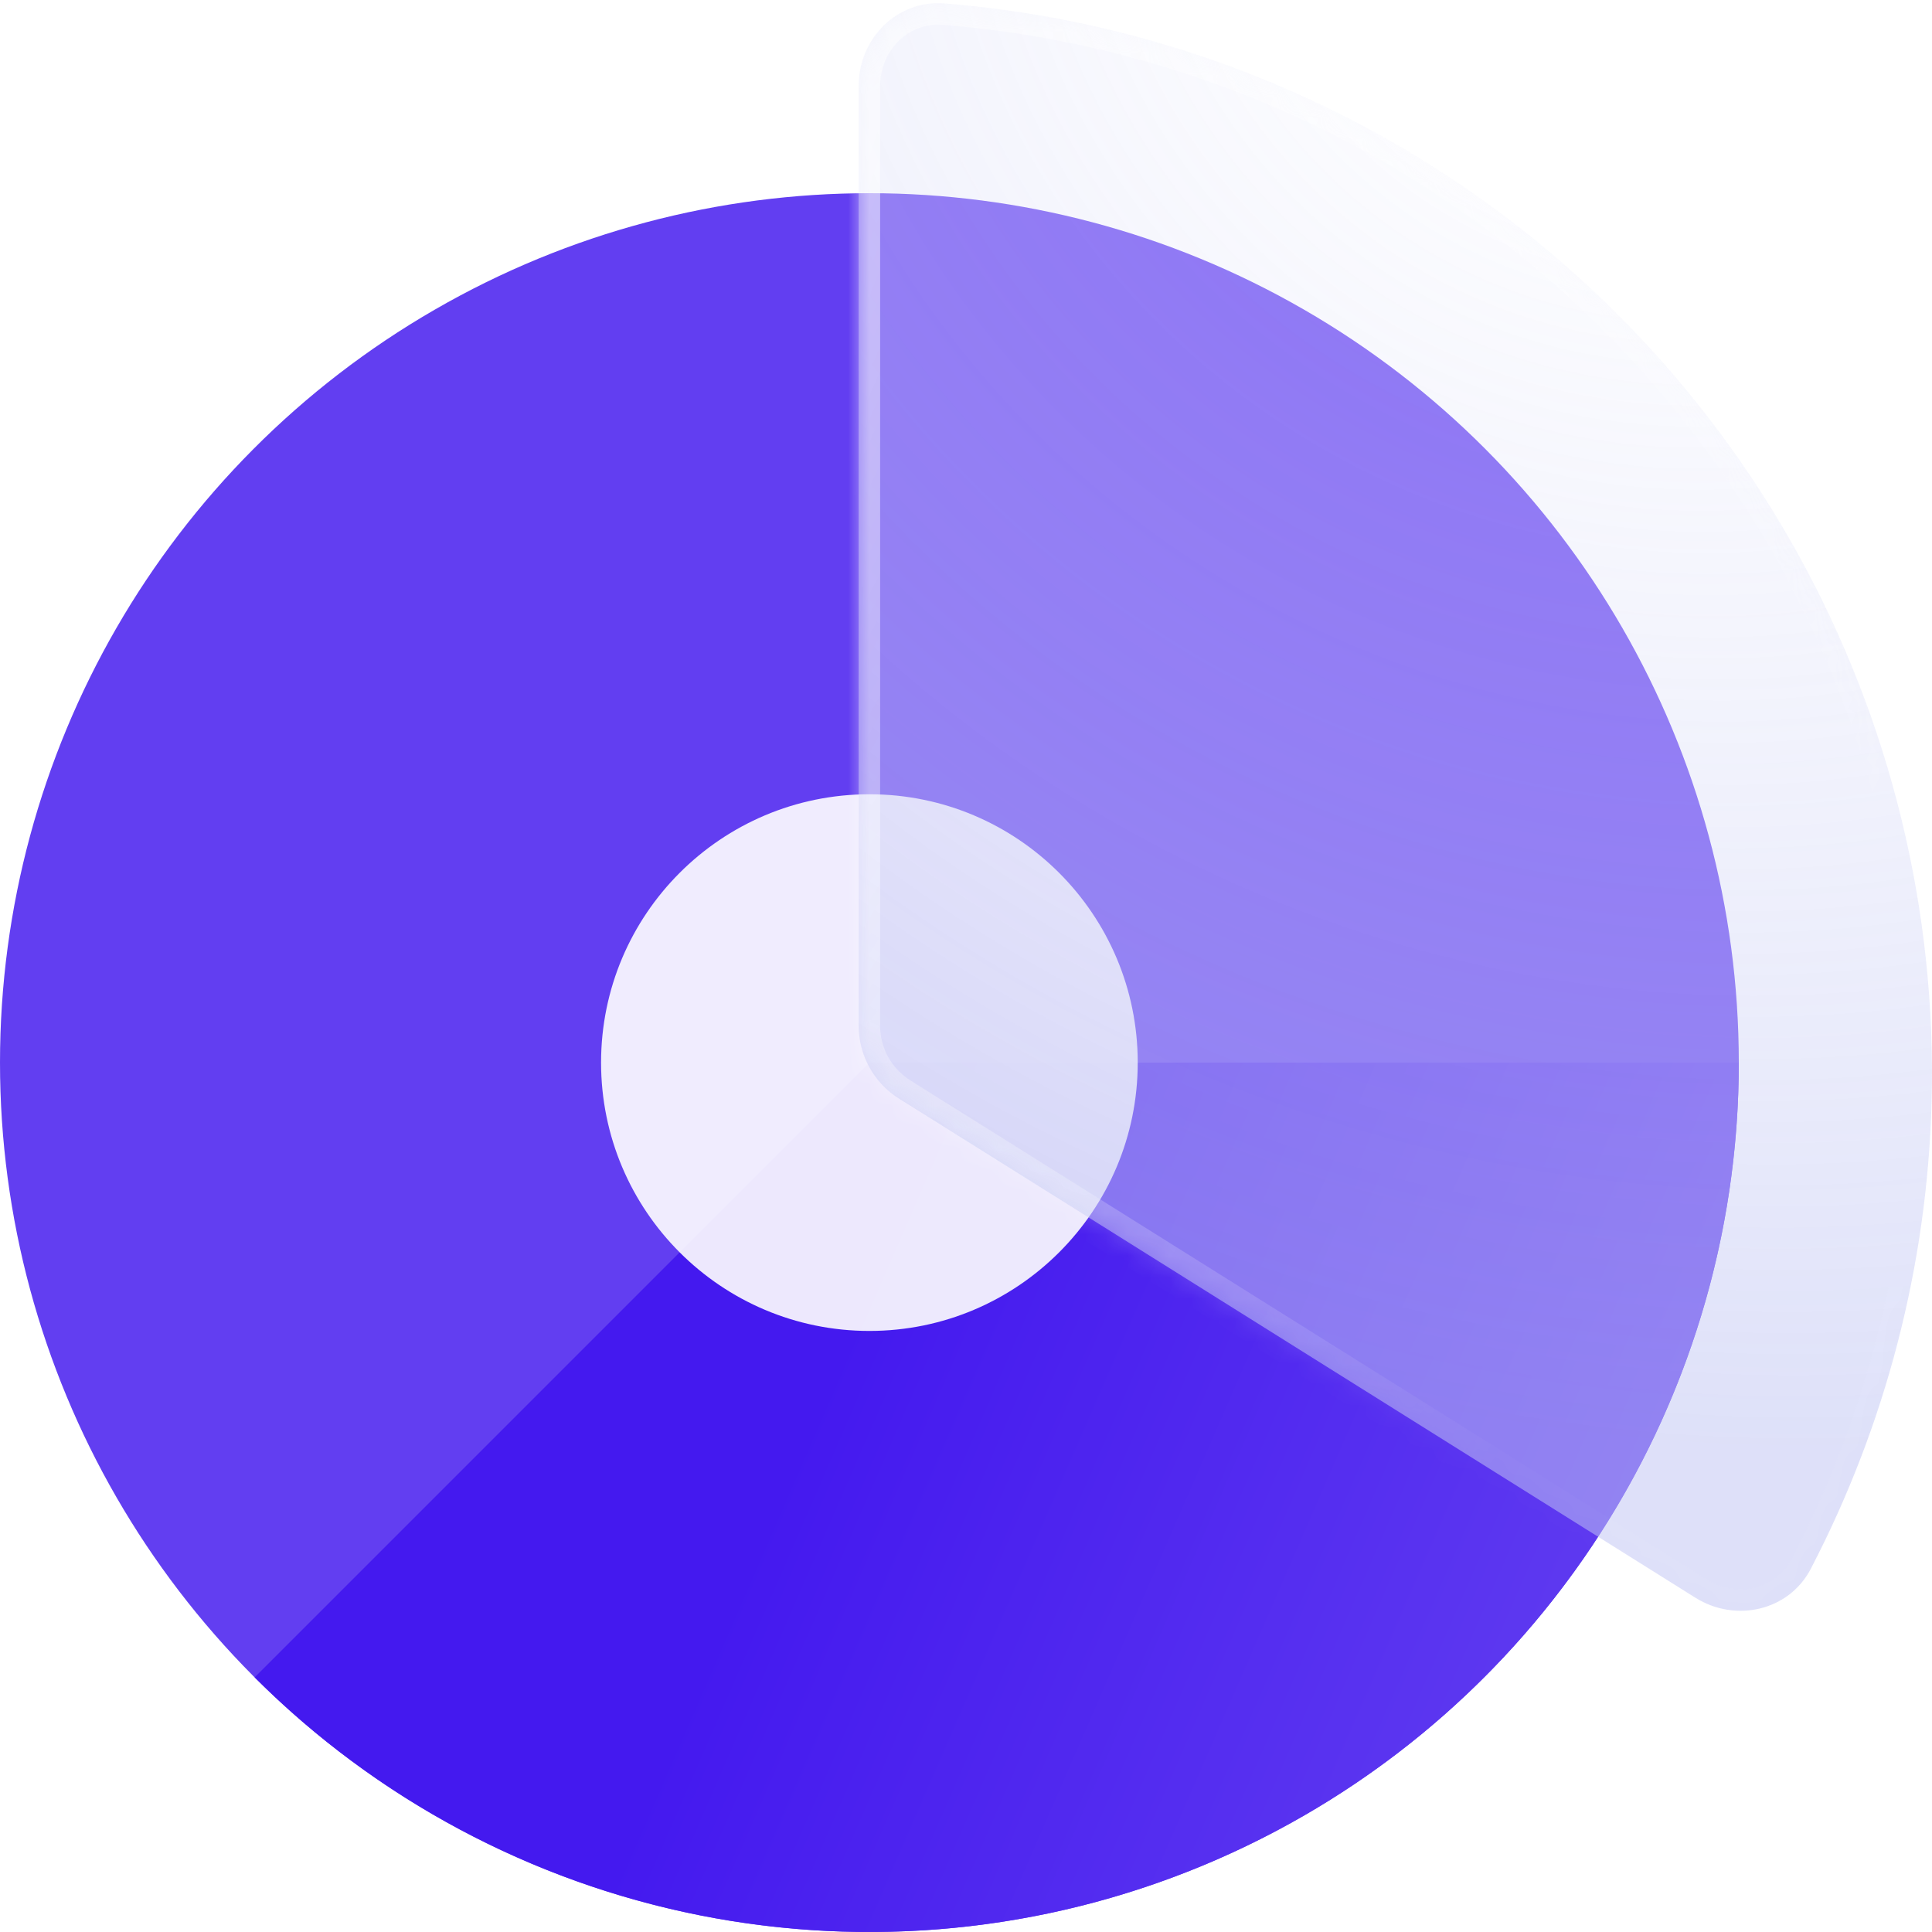 <svg width="90" height="90" viewBox="0 0 90 90" fill="none" xmlns="http://www.w3.org/2000/svg">
<g filter="url(#filter0_b_434_2885)">
<circle cx="40.5" cy="49.5" r="40.5" fill="#623EF1"/>
</g>
<path d="M81 49.5C81 57.51 78.625 65.34 74.174 72.001C69.724 78.661 63.399 83.852 55.999 86.917C48.598 89.983 40.455 90.784 32.599 89.222C24.743 87.659 17.526 83.802 11.862 78.138L40.5 49.5H81Z" fill="url(#paint0_linear_434_2885)"/>
<ellipse opacity="0.9" cx="40.5" cy="49.5" rx="12.5" ry="12.5" fill="white"/>
<g filter="url(#filter1_b_434_2885)">
<mask id="path-4-inside-1_434_2885" fill="white">
<path d="M40 4C40 1.791 41.794 -0.017 43.996 0.16C51.531 0.764 58.849 3.071 65.391 6.927C73.085 11.462 79.423 17.975 83.747 25.788C88.072 33.602 90.224 42.431 89.981 51.359C89.775 58.95 87.843 66.376 84.354 73.081C83.334 75.041 80.85 75.601 78.978 74.428L41.876 51.176C40.709 50.444 40 49.164 40 47.786L40 4Z"/>
</mask>
<path d="M40 4C40 1.791 41.794 -0.017 43.996 0.16C51.531 0.764 58.849 3.071 65.391 6.927C73.085 11.462 79.423 17.975 83.747 25.788C88.072 33.602 90.224 42.431 89.981 51.359C89.775 58.95 87.843 66.376 84.354 73.081C83.334 75.041 80.85 75.601 78.978 74.428L41.876 51.176C40.709 50.444 40 49.164 40 47.786L40 4Z" fill="url(#paint1_radial_434_2885)"/>
<path d="M40 4C40 1.791 41.794 -0.017 43.996 0.16C51.531 0.764 58.849 3.071 65.391 6.927C73.085 11.462 79.423 17.975 83.747 25.788C88.072 33.602 90.224 42.431 89.981 51.359C89.775 58.95 87.843 66.376 84.354 73.081C83.334 75.041 80.85 75.601 78.978 74.428L41.876 51.176C40.709 50.444 40 49.164 40 47.786L40 4Z" stroke="url(#paint2_radial_434_2885)" stroke-width="2" mask="url(#path-4-inside-1_434_2885)"/>
</g>
<defs>
<filter id="filter0_b_434_2885" x="-17" y="-8" width="115" height="115" filterUnits="userSpaceOnUse" color-interpolation-filters="sRGB">
<feFlood flood-opacity="0" result="BackgroundImageFix"/>
<feGaussianBlur in="BackgroundImage" stdDeviation="8.5"/>
<feComposite in2="SourceAlpha" operator="in" result="effect1_backgroundBlur_434_2885"/>
<feBlend mode="normal" in="SourceGraphic" in2="effect1_backgroundBlur_434_2885" result="shape"/>
</filter>
<filter id="filter1_b_434_2885" x="26.409" y="-13.444" width="77.183" height="102.072" filterUnits="userSpaceOnUse" color-interpolation-filters="sRGB">
<feFlood flood-opacity="0" result="BackgroundImageFix"/>
<feGaussianBlur in="BackgroundImage" stdDeviation="6.796"/>
<feComposite in2="SourceAlpha" operator="in" result="effect1_backgroundBlur_434_2885"/>
<feBlend mode="normal" in="SourceGraphic" in2="effect1_backgroundBlur_434_2885" result="shape"/>
</filter>
<linearGradient id="paint0_linear_434_2885" x1="110.25" y1="90" x2="40.5" y2="59.625" gradientUnits="userSpaceOnUse">
<stop stop-color="#7A5CF1"/>
<stop offset="1" stop-color="#4419EF"/>
</linearGradient>
<radialGradient id="paint1_radial_434_2885" cx="0" cy="0" r="1" gradientUnits="userSpaceOnUse" gradientTransform="translate(77.079 -5.056) rotate(121.042) scale(70.816 78.979)">
<stop stop-color="white" stop-opacity="0.24"/>
<stop offset="1" stop-color="#C0C5F3" stop-opacity="0.53"/>
</radialGradient>
<radialGradient id="paint2_radial_434_2885" cx="0" cy="0" r="1" gradientUnits="userSpaceOnUse" gradientTransform="translate(-21.236 3.371) rotate(30.422) scale(112.057 169.512)">
<stop stop-color="white"/>
<stop offset="1" stop-color="white" stop-opacity="0.01"/>
</radialGradient>
</defs>
</svg>
